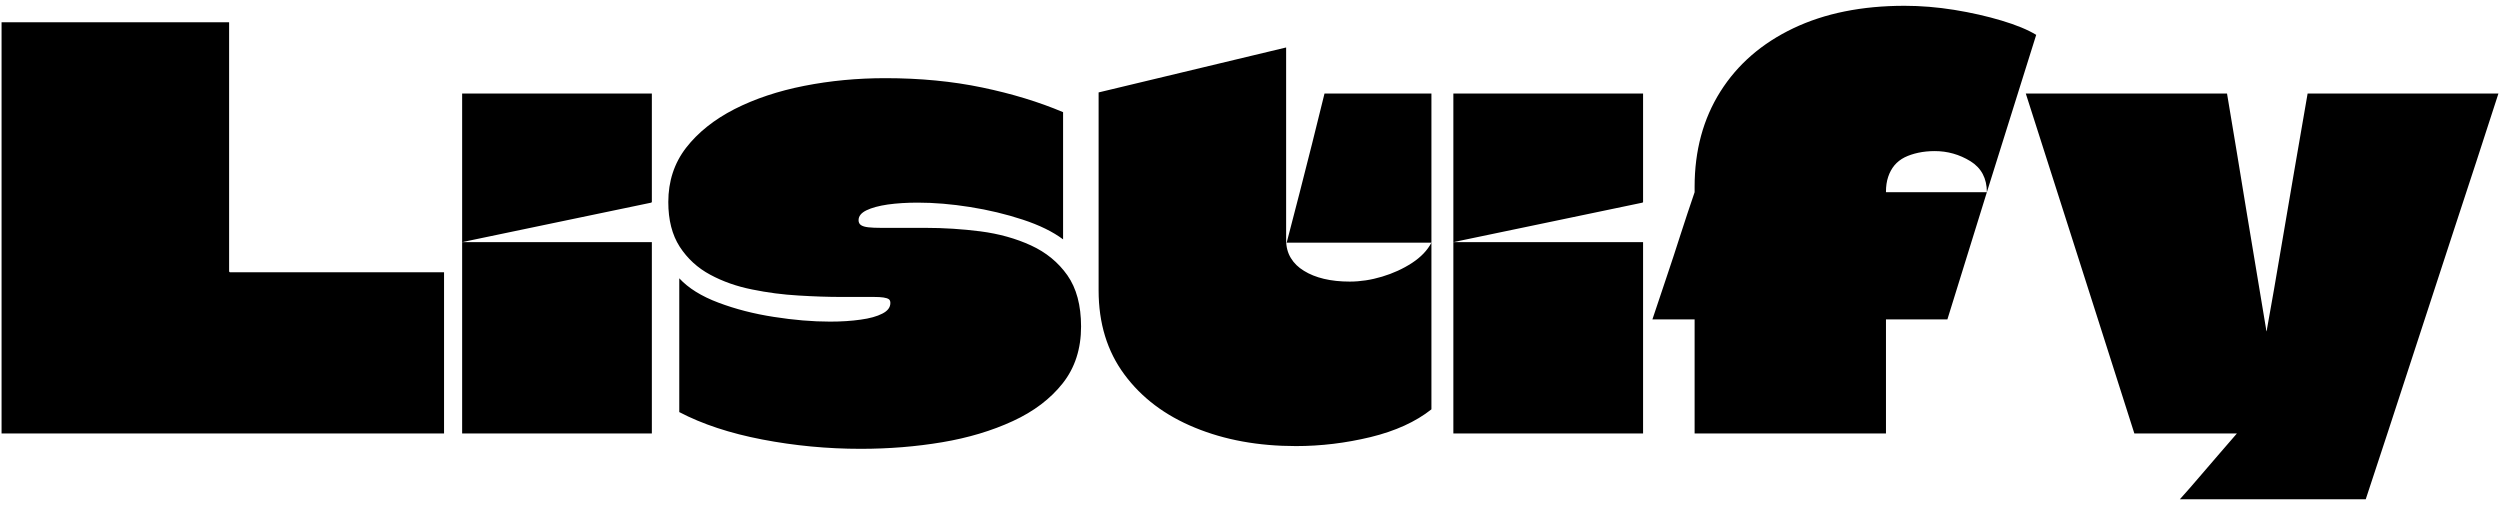 <svg width="396" height="80" viewBox="0 0 396 80" fill="none" xmlns="http://www.w3.org/2000/svg">
<g clip-path="url(#clip0_1247_9)">
<g clip-path="url(#clip1_1247_9)">
<g clip-path="url(#clip2_1247_9)">
<g clip-path="url(#clip3_1247_9)">
<g clip-path="url(#clip4_1247_9)">
<g clip-path="url(#clip5_1247_9)">
<path d="M36.291 42.954C36.291 43.012 36.309 43.052 36.343 43.075C36.367 43.11 36.407 43.128 36.465 43.128H70.337V68.662H0.248C0.248 65.072 0.248 61.482 0.248 57.892C0.248 54.303 0.248 50.695 0.248 47.071C0.248 43.458 0.248 39.856 0.248 36.266C0.248 32.676 0.248 29.087 0.248 25.497C0.248 21.849 0.248 18.184 0.248 14.502C0.248 10.831 0.248 7.171 0.248 3.523H36.291C36.291 6.824 36.291 10.107 36.291 13.372C36.291 16.65 36.291 19.938 36.291 23.239C36.291 26.539 36.291 29.822 36.291 33.088C36.291 36.365 36.291 39.654 36.291 42.954ZM103.253 68.662H73.203C73.203 65.998 73.203 63.347 73.203 60.706C73.203 58.078 73.203 55.443 73.203 52.803C73.203 50.174 73.203 47.557 73.203 44.952C73.203 43.851 73.203 42.751 73.203 41.651C73.203 40.551 73.203 39.451 73.203 38.351C76.561 38.351 79.902 38.351 83.226 38.351C86.561 38.351 89.907 38.351 93.266 38.351C96.624 38.351 99.953 38.351 103.253 38.351C103.253 41.709 103.253 45.067 103.253 48.425C103.253 51.784 103.253 55.154 103.253 58.535C103.253 61.928 103.253 65.304 103.253 68.662ZM73.203 38.351C73.203 34.413 73.203 30.476 73.203 26.539C73.203 22.602 73.203 18.694 73.203 14.814H103.253C103.253 16.725 103.253 18.636 103.253 20.546C103.253 22.457 103.253 24.368 103.253 26.279C103.253 28.189 103.253 30.1 103.253 32.011C103.253 32.011 103.236 32.022 103.201 32.045C103.178 32.08 103.167 32.097 103.167 32.097C98.187 33.14 93.19 34.182 88.176 35.224C83.174 36.266 78.183 37.309 73.203 38.351ZM105.859 32.011C105.859 28.71 106.797 25.844 108.673 23.412C110.561 20.981 113.12 18.937 116.351 17.281C119.593 15.636 123.276 14.409 127.398 13.598C131.509 12.788 135.788 12.382 140.235 12.382C145.735 12.382 150.848 12.874 155.573 13.859C160.297 14.843 164.57 16.146 168.392 17.767V37.916C166.771 36.701 164.64 35.658 162 34.79C159.359 33.921 156.58 33.255 153.662 32.792C150.744 32.329 147.982 32.097 145.376 32.097C143.639 32.097 142.059 32.196 140.634 32.393C139.21 32.601 138.081 32.908 137.247 33.313C136.413 33.719 135.996 34.24 135.996 34.877C135.996 35.224 136.124 35.485 136.378 35.658C136.633 35.832 137.027 35.948 137.56 36.006C138.081 36.064 138.747 36.093 139.557 36.093C140.877 36.093 142.064 36.093 143.118 36.093C144.16 36.093 145.318 36.093 146.592 36.093C149.487 36.093 152.394 36.278 155.312 36.648C158.242 37.031 160.905 37.772 163.302 38.872C165.699 39.972 167.622 41.547 169.069 43.597C170.517 45.658 171.241 48.368 171.241 51.726C171.241 55.258 170.274 58.251 168.34 60.706C166.394 63.173 163.76 65.17 160.436 66.699C157.101 68.239 153.367 69.357 149.232 70.052C145.098 70.746 140.796 71.094 136.326 71.094C131.069 71.094 125.875 70.602 120.745 69.617C115.627 68.633 111.244 67.185 107.596 65.275V44.083C109.044 45.646 111.111 46.932 113.797 47.939C116.495 48.958 119.419 49.711 122.569 50.197C125.731 50.695 128.701 50.944 131.48 50.944C133.263 50.944 134.879 50.84 136.326 50.632C137.774 50.435 138.92 50.116 139.766 49.676C140.611 49.248 141.034 48.686 141.034 47.991C141.034 47.702 140.947 47.499 140.773 47.383C140.599 47.267 140.322 47.181 139.939 47.123C139.557 47.065 139.054 47.036 138.428 47.036C137.56 47.036 136.662 47.036 135.736 47.036C134.809 47.036 133.97 47.036 133.217 47.036C131.191 47.036 128.944 46.961 126.477 46.81C124.022 46.671 121.579 46.353 119.147 45.855C116.704 45.368 114.486 44.587 112.494 43.51C110.503 42.444 108.893 40.968 107.666 39.08C106.461 37.204 105.859 34.848 105.859 32.011ZM226.738 38.438H203.81C204.505 35.774 205.188 33.14 205.859 30.534C206.519 27.929 207.185 25.306 207.857 22.666C208.517 20.037 209.166 17.42 209.802 14.814H226.738V38.438ZM174.02 45.994C174.02 41.014 174.02 35.774 174.02 30.274C174.02 24.773 174.02 19.562 174.02 14.64L203.723 7.519C203.723 10.356 203.723 13.251 203.723 16.204C203.723 19.157 203.723 22.11 203.723 25.063C203.723 27.205 203.723 29.347 203.723 31.49C203.723 33.632 203.723 35.745 203.723 37.83C203.723 37.888 203.723 37.916 203.723 37.916C203.723 37.916 203.723 37.946 203.723 38.003C203.723 39.103 203.972 40.059 204.47 40.87C204.956 41.68 205.651 42.358 206.554 42.902C207.446 43.458 208.5 43.88 209.716 44.17C210.931 44.459 212.292 44.604 213.798 44.604C215.477 44.604 217.185 44.343 218.922 43.822C220.659 43.301 222.24 42.578 223.664 41.651C225.077 40.725 226.101 39.654 226.738 38.438V64.84C224.249 66.809 221.035 68.274 217.098 69.235C213.161 70.185 209.223 70.659 205.286 70.659C199.322 70.659 193.984 69.687 189.271 67.741C184.546 65.807 180.823 62.999 178.102 59.317C175.38 55.646 174.02 51.205 174.02 45.994ZM260.263 68.662H230.212C230.212 65.998 230.212 63.347 230.212 60.706C230.212 58.078 230.212 55.443 230.212 52.803C230.212 50.174 230.212 47.557 230.212 44.952C230.212 43.851 230.212 42.751 230.212 41.651C230.212 40.551 230.212 39.451 230.212 38.351C233.571 38.351 236.917 38.351 240.252 38.351C243.576 38.351 246.917 38.351 250.275 38.351C253.633 38.351 256.963 38.351 260.263 38.351C260.263 41.709 260.263 45.067 260.263 48.425C260.263 51.784 260.263 55.154 260.263 58.535C260.263 61.928 260.263 65.304 260.263 68.662ZM230.212 38.351C230.212 34.413 230.212 30.476 230.212 26.539C230.212 22.602 230.212 18.694 230.212 14.814H260.263C260.263 16.725 260.263 18.636 260.263 20.546C260.263 22.457 260.263 24.368 260.263 26.279C260.263 28.189 260.263 30.1 260.263 32.011C260.263 32.011 260.251 32.022 260.228 32.045C260.193 32.08 260.176 32.097 260.176 32.097C255.197 33.14 250.206 34.182 245.203 35.224C240.189 36.266 235.192 37.309 230.212 38.351ZM301.691 0.918C294.917 0.918 289.04 2.105 284.06 4.479C279.081 6.853 275.23 10.194 272.509 14.502C269.788 18.821 268.427 23.847 268.427 29.579V30.447C267.674 32.648 266.933 34.877 266.204 37.135C265.486 39.393 264.75 41.634 263.998 43.857C263.245 46.092 262.492 48.339 261.739 50.597H268.34C268.398 50.597 268.427 50.597 268.427 50.597C268.427 50.597 268.427 50.626 268.427 50.684C268.427 53 268.427 55.067 268.427 56.885C268.427 58.715 268.427 60.556 268.427 62.409C268.427 64.261 268.427 66.346 268.427 68.662H298.738C298.738 66.346 298.738 64.261 298.738 62.409C298.738 60.556 298.738 58.715 298.738 56.885C298.738 55.067 298.738 53 298.738 50.684C298.738 50.626 298.738 50.597 298.738 50.597C298.738 50.597 298.767 50.597 298.825 50.597H308.465L314.719 30.447H298.825C298.825 30.447 298.807 30.447 298.773 30.447C298.75 30.447 298.738 30.43 298.738 30.395C298.738 30.372 298.738 30.36 298.738 30.36C298.738 29.492 298.854 28.71 299.085 28.015C299.317 27.321 299.647 26.713 300.075 26.192C300.516 25.671 301.054 25.248 301.691 24.924C302.328 24.611 303.052 24.368 303.862 24.194C304.673 24.02 305.541 23.933 306.468 23.933C308.494 23.933 310.376 24.466 312.113 25.532C313.85 26.608 314.719 28.247 314.719 30.447L322.535 5.521C321.203 4.71 319.38 3.958 317.064 3.263C314.748 2.568 312.24 2.001 309.542 1.561C306.856 1.132 304.239 0.918 301.691 0.918ZM374.733 79.084H345.29C346.332 77.926 347.346 76.768 348.33 75.61C349.314 74.452 350.31 73.294 351.318 72.136C352.337 70.978 353.338 69.82 354.323 68.662H338.082C336.171 62.64 334.26 56.647 332.349 50.684C330.439 44.72 328.528 38.739 326.617 32.74C324.706 26.753 322.796 20.778 320.885 14.814H352.759C353.802 21.009 354.826 27.205 355.834 33.4C356.853 39.596 357.884 45.791 358.926 51.986C358.926 51.986 358.937 52.073 358.961 52.247C358.995 52.421 359.013 52.508 359.013 52.508C359.013 52.508 359.024 52.461 359.047 52.369C359.082 52.288 359.099 52.218 359.099 52.16C359.099 52.102 359.099 52.073 359.099 52.073C359.852 47.904 360.576 43.747 361.271 39.602C361.966 35.467 362.672 31.327 363.39 27.182C364.119 23.048 364.832 18.925 365.526 14.814H395.751C393.435 21.994 391.101 29.145 388.75 36.266C386.411 43.388 384.084 50.51 381.768 57.632C379.452 64.754 377.107 71.904 374.733 79.084Z" fill="black"/>
</g>
</g>
</g>
</g>
</g>
</g>
<defs>
<clipPath id="clip0_1247_9">
<rect width="395.52" height="78.166" fill="white" transform="translate(0.24 0.918)"/>
</clipPath>
<clipPath id="clip1_1247_9">
<rect width="395.52" height="78.166" fill="white" transform="translate(0.24 0.918)"/>
</clipPath>
<clipPath id="clip2_1247_9">
<rect width="395.52" height="78.166" fill="white" transform="translate(0.24 0.918)"/>
</clipPath>
<clipPath id="clip3_1247_9">
<rect width="395.52" height="78.166" fill="white" transform="translate(0.24 0.918)"/>
</clipPath>
<clipPath id="clip4_1247_9">
<rect width="395.52" height="78.166" fill="white" transform="translate(0.24 0.918)"/>
</clipPath>
<clipPath id="clip5_1247_9">
<rect width="395.52" height="78.166" fill="white" transform="translate(0.24 0.918)"/>
</clipPath>
</defs>
</svg>
